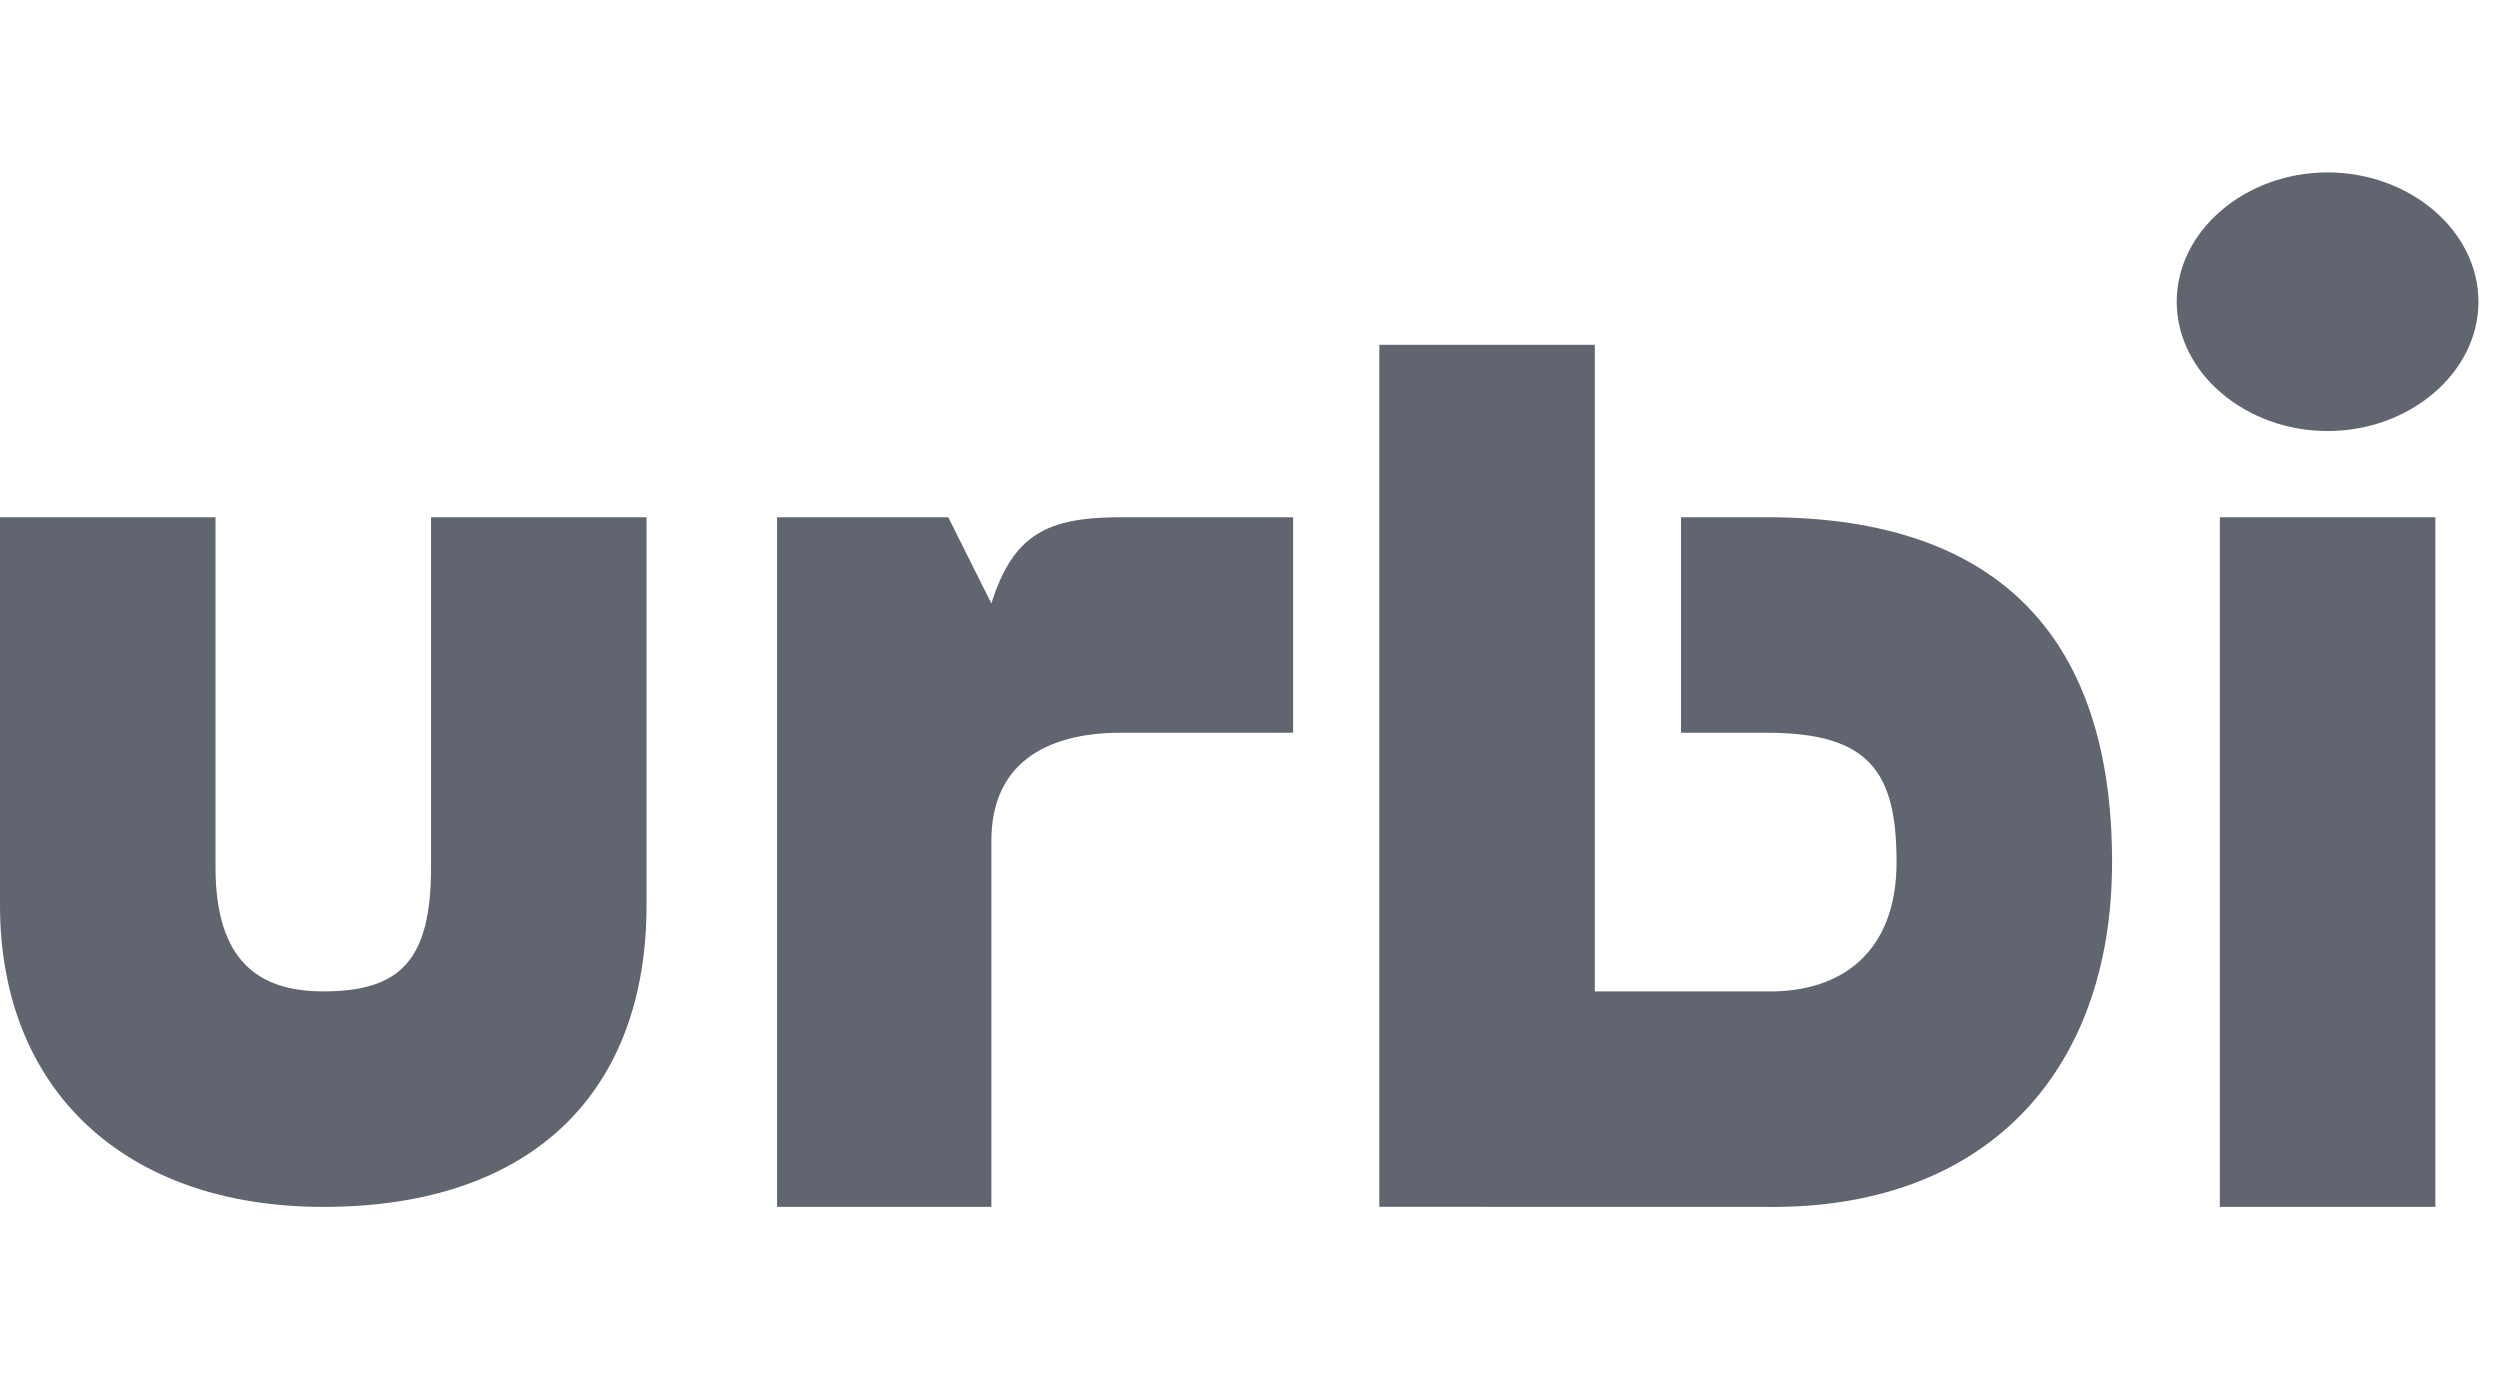 <svg width="29" height="16" viewBox="0 0 29 16" fill="none" xmlns="http://www.w3.org/2000/svg">
<path fill-rule="evenodd" clip-rule="evenodd" d="M5 6V10.062C5 11.138 4.647 11.5 3.75 11.5C3.005 11.5 2.5 11.152 2.5 10.062V6H0V10.5C0 12.652 1.459 14 3.75 14C6.193 14 7.5 12.652 7.5 10.5V6H5ZM18.5 11.5V4H16V13.999L20.5 14C23.013 14.028 24.5 12.458 24.5 10C24.5 7.487 23.271 6 20.5 6H19.5V8.5H20.5C21.695 8.5 22 8.964 22 10C22 11.063 21.342 11.514 20.5 11.5H18.5ZM13 6C12.153 6 11.754 6.195 11.5 7L11 6H9.014V14H11.5V9.75C11.5 8.876 12.111 8.5 13 8.5H15V6H13ZM28.25 14V6H25.75V14H28.25ZM27 5C27.951 5 28.75 4.326 28.75 3.5C28.75 2.674 27.951 2 27 2C26.049 2 25.25 2.674 25.25 3.5C25.25 4.326 26.049 5 27 5Z" fill="#606570"/>
</svg>
